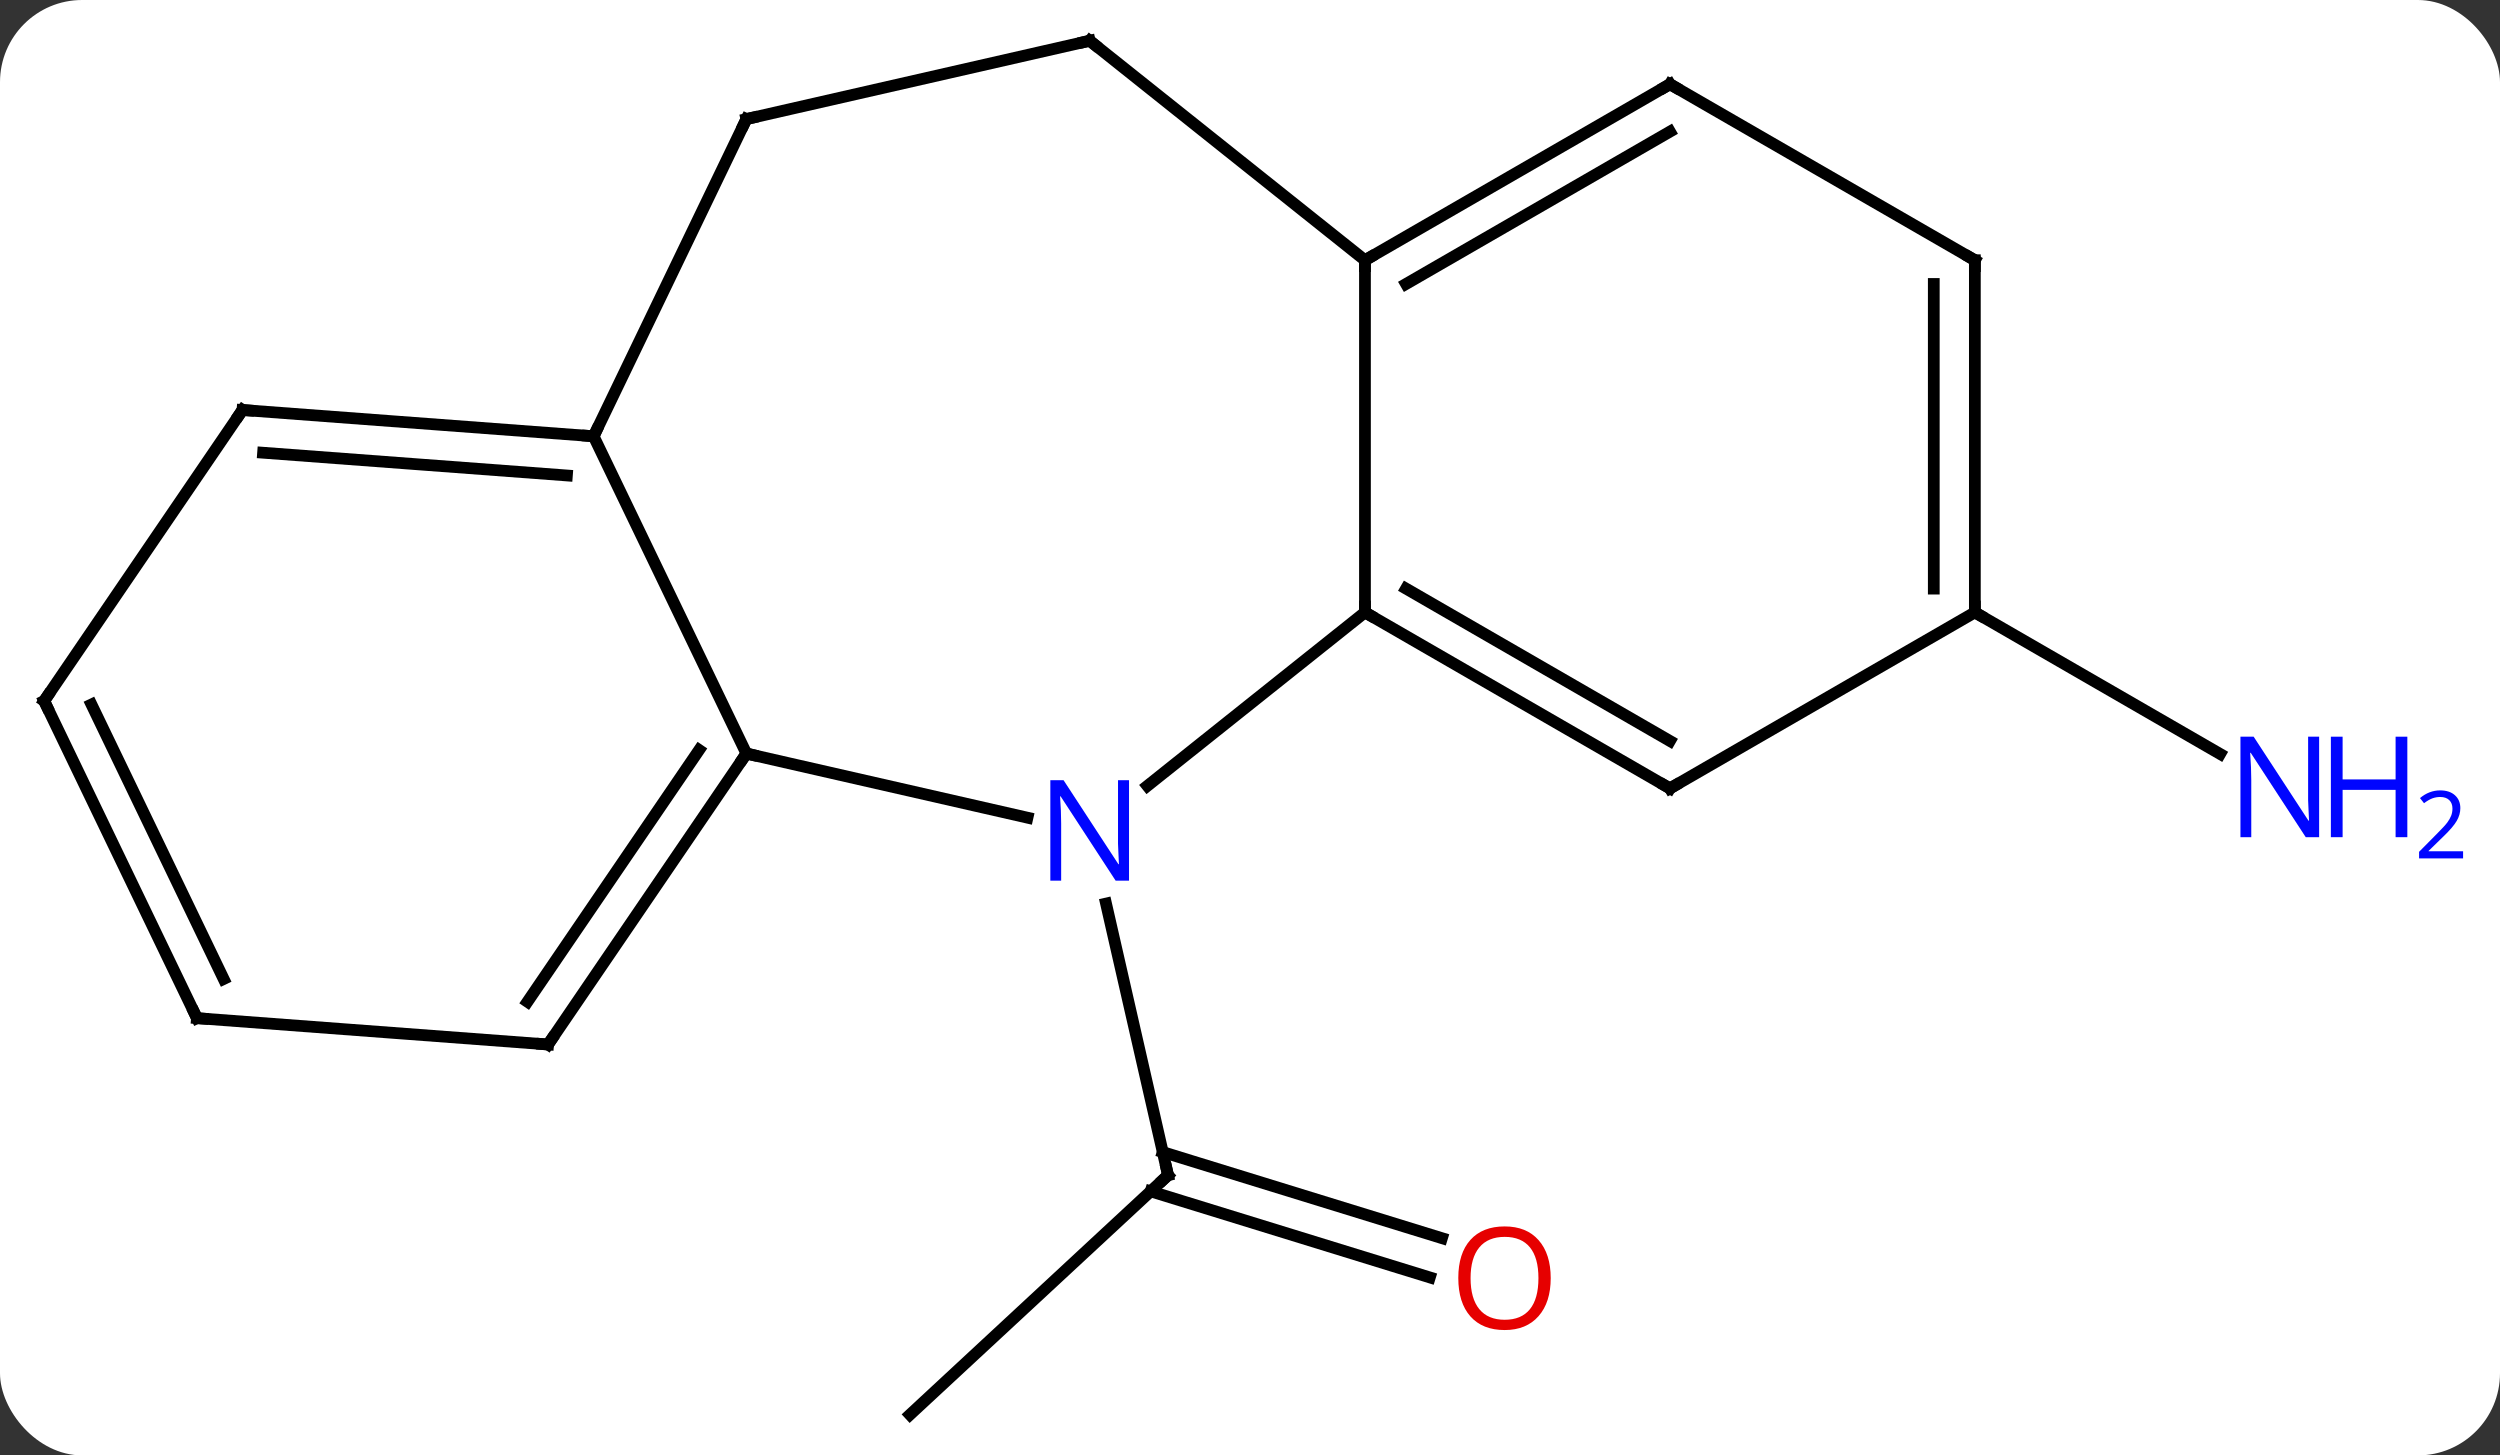 <svg width="213" viewBox="0 0 213 124" style="fill-opacity:1; color-rendering:auto; color-interpolation:auto; text-rendering:auto; stroke:black; stroke-linecap:square; stroke-miterlimit:10; shape-rendering:auto; stroke-opacity:1; fill:black; stroke-dasharray:none; font-weight:normal; stroke-width:1; font-family:'Open Sans'; font-style:normal; stroke-linejoin:miter; font-size:12; stroke-dashoffset:0; image-rendering:auto;" height="124" class="cas-substance-image" xmlns:xlink="http://www.w3.org/1999/xlink" xmlns="http://www.w3.org/2000/svg"><rect x="0" y="0" width="213" height="124" fill="#333333" stroke="none"/><svg class="cas-substance-single-component"><rect y="0" x="0" width="213" stroke="none" ry="7" rx="7" height="124" fill="white" class="cas-substance-group"/><svg y="0" x="0" width="213" viewBox="0 0 213 124" style="fill:black;" height="124" class="cas-substance-single-component-image"><svg><g><g transform="translate(99,62)" style="text-rendering:geometricPrecision; color-rendering:optimizeQuality; color-interpolation:linearRGB; stroke-linecap:butt; image-rendering:optimizeQuality;"><line y2="58.53" y1="38.127" x2="-21.474" x1="0.516" style="fill:none;"/><line y2="46.837" y1="39.502" x2="22.82" x1="-0.965" style="fill:none;"/><line y2="43.492" y1="36.157" x2="23.851" x1="0.066" style="fill:none;"/><line y2="14.983" y1="38.127" x2="-4.766" x1="0.516" style="fill:none;"/><line y2="-9.828" y1="2.237" x2="69.258" x1="90.154" style="fill:none;"/><line y2="4.957" y1="-9.828" x2="-1.244" x1="17.295" style="fill:none;"/><line y2="-39.828" y1="-9.828" x2="17.295" x1="17.295" style="fill:none;"/><line y2="5.172" y1="-9.828" x2="43.278" x1="17.295" style="fill:none;"/><line y2="1.131" y1="-11.849" x2="43.278" x1="20.795" style="fill:none;"/><line y2="2.202" y1="7.667" x2="-35.406" x1="-11.46" style="fill:none;"/><line y2="-58.53" y1="-39.828" x2="-6.159" x1="17.295" style="fill:none;"/><line y2="-54.828" y1="-39.828" x2="43.278" x1="17.295" style="fill:none;"/><line y2="-50.786" y1="-37.807" x2="43.278" x1="20.795" style="fill:none;"/><line y2="-9.828" y1="5.172" x2="69.258" x1="43.278" style="fill:none;"/><line y2="-24.828" y1="2.202" x2="-48.423" x1="-35.406" style="fill:none;"/><line y2="26.991" y1="2.202" x2="-52.305" x1="-35.406" style="fill:none;"/><line y2="23.35" y1="1.9" x2="-54.059" x1="-39.436" style="fill:none;"/><line y2="-51.855" y1="-58.53" x2="-35.406" x1="-6.159" style="fill:none;"/><line y2="-39.828" y1="-54.828" x2="69.258" x1="43.278" style="fill:none;"/><line y2="-39.828" y1="-9.828" x2="69.258" x1="69.258" style="fill:none;"/><line y2="-37.807" y1="-11.849" x2="65.758" x1="65.758" style="fill:none;"/><line y2="-51.855" y1="-24.828" x2="-35.406" x1="-48.423" style="fill:none;"/><line y2="-27.069" y1="-24.828" x2="-78.339" x1="-48.423" style="fill:none;"/><line y2="-23.428" y1="-21.489" x2="-76.585" x1="-50.7" style="fill:none;"/><line y2="24.747" y1="26.991" x2="-82.221" x1="-52.305" style="fill:none;"/><line y2="-2.28" y1="-27.069" x2="-95.238" x1="-78.339" style="fill:none;"/><line y2="-2.28" y1="24.747" x2="-95.238" x1="-82.221" style="fill:none;"/><line y2="-1.978" y1="21.408" x2="-91.208" x1="-79.945" style="fill:none;"/><path style="fill:none; stroke-miterlimit:5;" d="M0.149 38.467 L0.516 38.127 L0.405 37.639"/></g><g transform="translate(99,62)" style="stroke-linecap:butt; fill:rgb(230,0,0); text-rendering:geometricPrecision; color-rendering:optimizeQuality; image-rendering:optimizeQuality; font-family:'Open Sans'; stroke:rgb(230,0,0); color-interpolation:linearRGB; stroke-miterlimit:5;"><path style="stroke:none;" d="M33.121 46.898 Q33.121 48.96 32.082 50.14 Q31.043 51.32 29.2 51.32 Q27.309 51.32 26.278 50.156 Q25.247 48.991 25.247 46.882 Q25.247 44.788 26.278 43.64 Q27.309 42.491 29.2 42.491 Q31.059 42.491 32.09 43.663 Q33.121 44.835 33.121 46.898 ZM26.293 46.898 Q26.293 48.632 27.036 49.538 Q27.778 50.445 29.2 50.445 Q30.622 50.445 31.348 49.546 Q32.075 48.648 32.075 46.898 Q32.075 45.163 31.348 44.273 Q30.622 43.382 29.2 43.382 Q27.778 43.382 27.036 44.281 Q26.293 45.179 26.293 46.898 Z"/><path style="fill:rgb(0,5,255); stroke:none;" d="M98.59 9.328 L97.449 9.328 L92.761 2.141 L92.715 2.141 Q92.808 3.406 92.808 4.453 L92.808 9.328 L91.886 9.328 L91.886 0.766 L93.011 0.766 L97.683 7.922 L97.73 7.922 Q97.73 7.766 97.683 6.906 Q97.636 6.047 97.652 5.672 L97.652 0.766 L98.59 0.766 L98.59 9.328 Z"/><path style="fill:rgb(0,5,255); stroke:none;" d="M106.105 9.328 L105.105 9.328 L105.105 5.297 L100.59 5.297 L100.59 9.328 L99.59 9.328 L99.59 0.766 L100.59 0.766 L100.59 4.406 L105.105 4.406 L105.105 0.766 L106.105 0.766 L106.105 9.328 Z"/><path style="fill:rgb(0,5,255); stroke:none;" d="M110.855 11.138 L107.105 11.138 L107.105 10.575 L108.605 9.059 Q109.293 8.372 109.511 8.075 Q109.73 7.778 109.84 7.497 Q109.949 7.216 109.949 6.888 Q109.949 6.434 109.675 6.169 Q109.402 5.903 108.902 5.903 Q108.558 5.903 108.238 6.02 Q107.918 6.138 107.527 6.434 L107.183 5.997 Q107.965 5.341 108.902 5.341 Q109.699 5.341 110.16 5.755 Q110.621 6.169 110.621 6.856 Q110.621 7.403 110.316 7.934 Q110.011 8.466 109.168 9.278 L107.918 10.497 L107.918 10.528 L110.855 10.528 L110.855 11.138 Z"/><path style="fill:none; stroke:black;" d="M17.728 -9.578 L17.295 -9.828 L17.295 -10.328"/><path style="fill:rgb(0,5,255); stroke:none;" d="M-2.807 13.033 L-3.948 13.033 L-8.636 5.846 L-8.682 5.846 Q-8.589 7.111 -8.589 8.158 L-8.589 13.033 L-9.511 13.033 L-9.511 4.471 L-8.386 4.471 L-3.714 11.627 L-3.667 11.627 Q-3.667 11.471 -3.714 10.611 Q-3.761 9.752 -3.745 9.377 L-3.745 4.471 L-2.807 4.471 L-2.807 13.033 Z"/><path style="fill:none; stroke:black;" d="M17.728 -40.078 L17.295 -39.828 L17.295 -39.328"/><path style="fill:none; stroke:black;" d="M42.845 4.922 L43.278 5.172 L43.711 4.922"/><path style="fill:none; stroke:black;" d="M-35.688 2.615 L-35.406 2.202 L-34.919 2.313"/><path style="fill:none; stroke:black;" d="M-5.768 -58.218 L-6.159 -58.53 L-6.646 -58.419"/><path style="fill:none; stroke:black;" d="M42.845 -54.578 L43.278 -54.828 L43.711 -54.578"/><path style="fill:none; stroke:black;" d="M69.258 -10.328 L69.258 -9.828 L69.691 -9.578"/><path style="fill:none; stroke:black;" d="M-48.922 -24.865 L-48.423 -24.828 L-48.206 -25.279"/><path style="fill:none; stroke:black;" d="M-52.023 26.578 L-52.305 26.991 L-52.804 26.954"/><path style="fill:none; stroke:black;" d="M-34.919 -51.966 L-35.406 -51.855 L-35.623 -51.404"/><path style="fill:none; stroke:black;" d="M68.825 -40.078 L69.258 -39.828 L69.258 -39.328"/><path style="fill:none; stroke:black;" d="M-77.84 -27.032 L-78.339 -27.069 L-78.621 -26.656"/><path style="fill:none; stroke:black;" d="M-81.722 24.784 L-82.221 24.747 L-82.438 24.297"/><path style="fill:none; stroke:black;" d="M-94.956 -2.693 L-95.238 -2.28 L-95.021 -1.829"/></g></g></svg></svg></svg></svg>